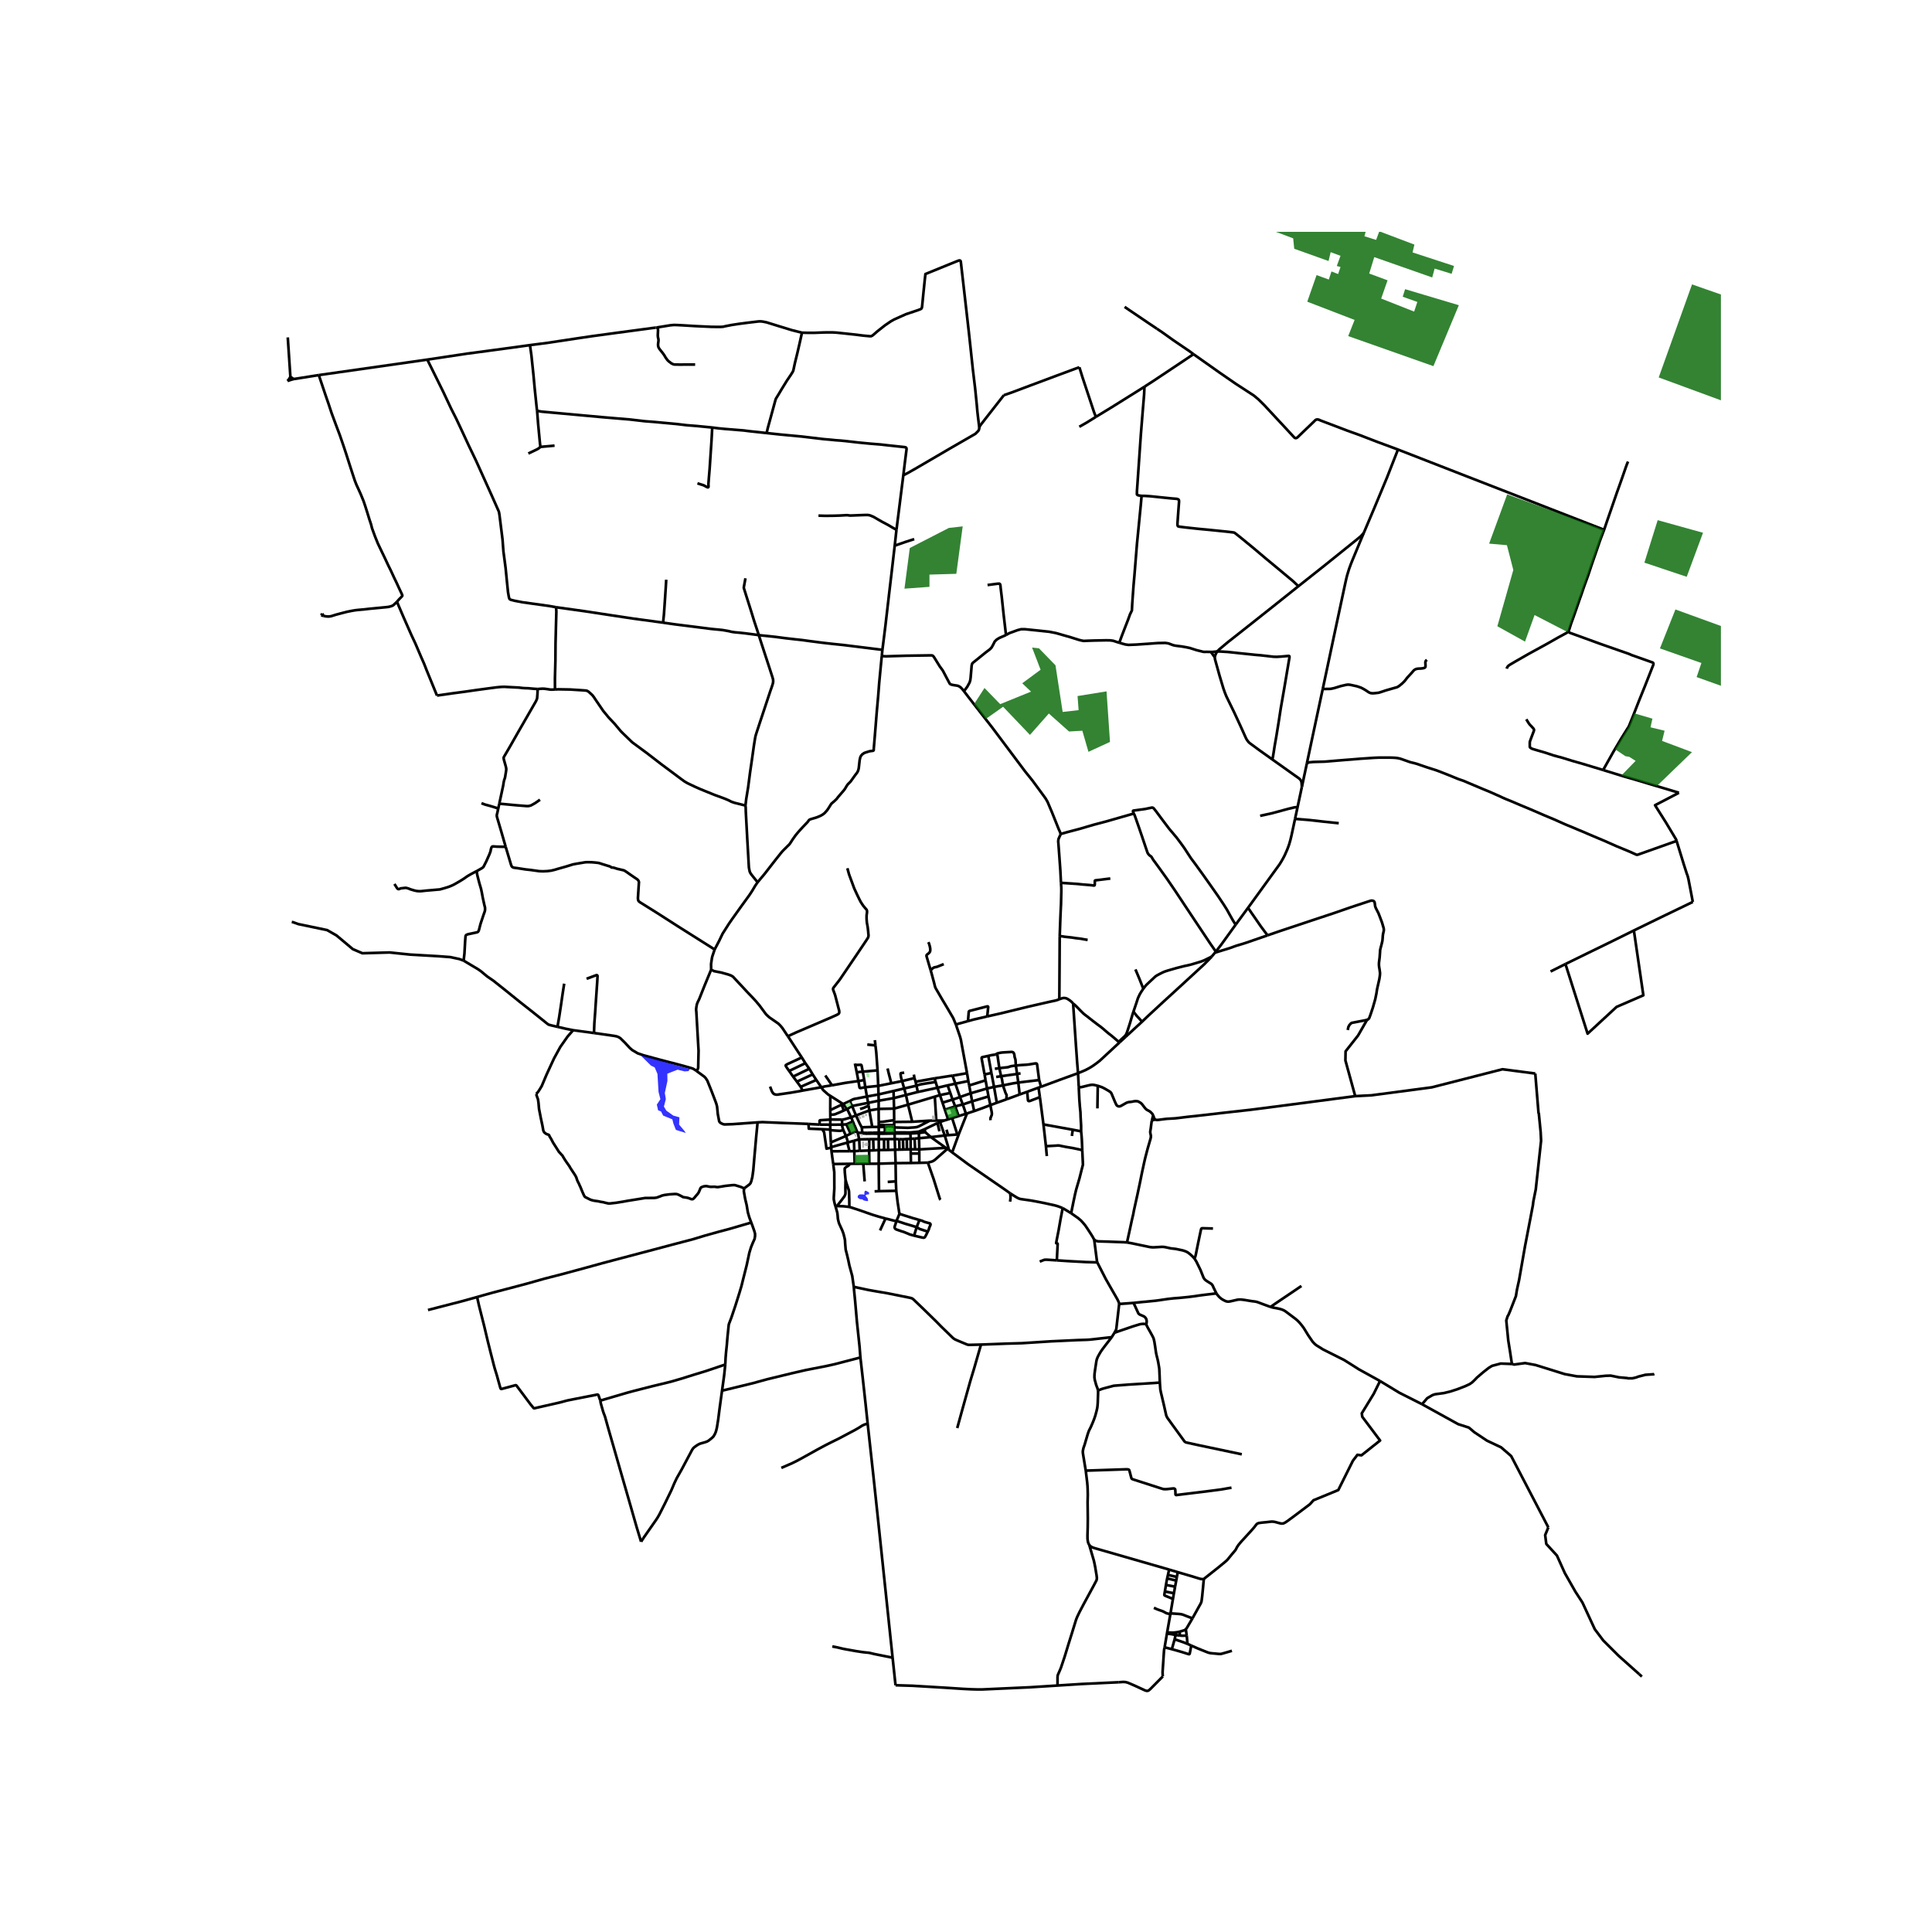 <svg xmlns="http://www.w3.org/2000/svg" width="960" height="960" viewBox="0 0 720 720"><defs><style>*{stroke-linejoin:round;stroke-linecap:butt}</style></defs><g id="figure_1"><path id="patch_1" d="M0 720h720V0H0z" style="fill:#fff"/><g id="axes_1"><path id="patch_2" d="M96.666 640.8h544.668V86.4H96.666z" style="fill:#fff"/><g id="LineCollection_1"><path d="m624.817 313.388-13.93 4.944-.383.14-.263.065-.259.011-.228-.061-.298-.14-2.044-.926-5.066-2.098-4.366-1.939-2.872-1.206-3.716-1.575-.847-.38-2.167-.895-2.88-1.221-1.35-.543-.969-.41-.7-.315-3.344-1.487-3.468-1.446-5.213-2.254-3.91-1.63-3.266-1.393-1.966-.797-1.228-.528-.854-.41-4.014-1.786-2.427-.998-5.93-2.497-1.304-.565-.87-.303-.72-.247-.67-.24-3.186-1.312-3.808-1.495-1.076-.395-3.294-1.047-2.767-.945-.879-.314-.603-.179-.728-.197-.65-.156-.484-.114-.453-.128-.596-.213-2.632-.93-.577-.166-.611-.126-.747-.102-.902-.064-1.451-.043-4.138.012-.998.038-.786.038-5.028.341-3.36.277-2.167.164-2.848.235-4.625.39-.728.031-3.646.091-1.339.117-.349.05-.286.091-.515.277M485.176 293.222l.461-2.163 1.401-6.575" clip-path="url(#p49ce71a31c)" style="fill:none;stroke:#000"/><path d="m492.948 256.763-1.827 8.53-2.217 10.384-1.866 8.807M630.86 336.119l-11.856 5.717-10.103 4.925M583.4 359.263l8.627-4.22 7.73-3.763 9.144-4.52" clip-path="url(#p49ce71a31c)" style="fill:none;stroke:#000"/><path d="m583.4 359.263 8.249 25.957 10.812-9.989 9.97-4.31-3.53-24.16M624.817 313.388l2.702 8.787 1.095 3.415.194.482.205.649.224.933.759 3.912.863 4.553M577.845 362.051l5.555-2.788M165.977 133.007l8.195-1.233 7.684-1.024 9.475-1.275 6.177-.857M244.36 122.095l-1.553.194-7.43 1.001-5.799.774-9.407 1.283-5.463.812-10.744 1.624-6.456.835M200.163 153.12l-.132-.96-.774-7.469-.449-4.902-.758-7.27-.542-3.901M159.248 134.02l6.729-1.013M159.248 134.02l-40.441 5.769M207.246 226.303l-2.585-.471-10.033-1.397-2.895-.561-1.246-.311-.372-.16-.232-.181-.108-.267-.132-.44-.325-1.874-.372-3.642-.53-5.39-.816-6.183-.318-4.341-1.141-9.156-.14-.83-.108-.471-.229-.524-2.678-6.033-5.562-12.336-.971-2.023-1.726-3.59-2.563-5.524-2.117-4.512-1.939-3.836-2.91-6.192-5.95-12.038M108.218 140.404l-.976-14.663M108.218 140.404l1.192.865M107.14 141.982l.657-.82.42-.758M109.41 141.269l-1.053.303-1.216.41" clip-path="url(#p49ce71a31c)" style="fill:none;stroke:#000"/><path d="m206.828 256.945-.02-4.053.175-6.632.046-6.526.194-7.596.116-4.136-.093-1.7" clip-path="url(#p49ce71a31c)" style="fill:none;stroke:#000"/><path d="m247.111 232.04-1.424-.198-9.552-1.29-8.36-1.26-10.079-1.533-10.45-1.456M277.804 300.207l-4.188-1.055-1.069-.38-1.052-.546-1.642-.683-3.606-1.32-5.187-2.11-2.09-.925-2.802-1.336-1.13-.668-1.332-.971-4.675-3.49-2.756-2.05-5.232-4.036-5.44-4.008-1.682-1.623-1.878-1.818-.708-.716-2.213-2.642-2.354-2.519-1.966-2.383-2.818-4.128-.657-.994-.558-.736-1.355-1.237-.526-.341-.45-.137-1.13-.09-4.864-.306-4.331-.075-1.285.061" clip-path="url(#p49ce71a31c)" style="fill:none;stroke:#000"/><path d="m200.372 256.778 1.083-.091.713-.038.642.015 1.169.152.975.16.681.03 1.193-.061M282.332 328.8l-2.26-2.823-.364-.516-.302-.615-.163-.75-.154-.851-.116-2.01-.542-9.592-.496-9.167-.035-1.503-.096-.766M282.776 236.681l.686 2.143 1.332 4.097 2.059 6.3 1.021 3.171.225.816.038.645-.023.395-.116.552-.371 1.174-.571 1.618-.776 2.343-1.425 4.31-1.594 4.796-1.347 4.098-.31 1.017-.108.44-.108.622-.403 2.459-.759 5.388-.727 5.023-.697 5.358-.696 4.25-.302 2.511M465.078 338.357l-4.53 6.164M482.626 305.17l-1.31 6.116-.42 1.745-.43 1.507-.286.845-.492 1.287-.464 1.044-.476 1.07-.573 1.1-.526.933-.763 1.248-11.808 16.292M472.385 348.572l-1.037-1.364-1.537-2.063-1.204-1.753-1.405-2.03-.952-1.362-.623-.937-.55-.706" clip-path="url(#p49ce71a31c)" style="fill:none;stroke:#000"/><path d="m266.324 353.849 1.656-3.157 1.312-2.733 2.373-3.732 1.196-1.734 3.077-4.307 3.371-4.651 1.003-1.525 1.118-1.898.902-1.312M328.622 244.5l-.081.72-.437 4.516-.45 4.72-.394 5.07-.51 5.713-.69 8.598-.441 5.252.007.39-.073.186-.108.095-.26.057-1.06.137-1.355.41-.689.25-.72.486-.441.5-.31.592-.232 1.002-.348 3.073-.163.698-.162.44-.318.577-.743.964-1.625 2.269-.472.493-.364.357-.271.28-.38.554-.61 1.032-.411.562-2.16 2.512-.558.74-.84.815-1.021.858-.136.17-.182.25-.522.844-.809 1.24-.972 1.093-.72.554-.765.44-1.1.47-.727.259-1.82.53-.394.152-.264.182-.208.266-.28.402-2.02 2.132-1.486 1.64-.998 1.198-1.13 1.586-.635.994-.426.646-.38.425-.417.394-1.618 1.616-.441.463-.612.744-1.927 2.428-4.01 5.16-2.601 3.104M265.019 361.375l-.027-2.139.31-2.095.15-.684.872-2.608M188.451 315.588l1.997 6.663.217.57.24.257.256.167.309.114 1.262.16 3.158.492 1.85.198 3.057.432.628.038.99.03 1.618-.077 1.332-.165 1.378-.326 1.062-.323 3.033-.854 2.721-.838 1.474-.27 2.763-.462.48-.061.775-.03 1.51.038 1.16.098 1.173.123.553.127.953.32 2.81.864.41.194.155.129.127.091.236.03.263.004.217.03.19.042 1.18.376 2.195.508.321.084.294.147.74.475 1.52 1.07 2.486 1.692.325.372.139.235.108.38-.123 1.858-.264 4.159.085.69.147.311.21.258.449.312 6.215 3.885 8.19 5.251 13.299 8.393M259.597 399.145l.273-.433.13-.231.116-.246.08-.357.005-.372.13-5.927-.82-14.375-.092-1.017.104-.894.19-1.048.31-.789.557-1.138 2.028-5.1 2.41-5.843M293.606 386.186l-2.063-3.109-.758-.895-.758-.743-3.283-2.277-.557-.486-.712-.683-2.446-3.308-1.24-1.472-1.361-1.487-1.997-2.08-1.673-1.805-1.397-1.489-2.194-2.366-.697-.425-.975-.364-2.71-.76-1.254-.242-1.397-.274-1.115-.546M387.022 405.332l.943-.328M387.022 405.332l.515 3.532M382.805 406.873l2.62-.957 1.597-.584M309.43 408.392l-.026 5.318M309.43 408.392l4.785 3.055M306.089 405.183l.394.65.318.433.565.509 1.285 1.13.779.487M314.215 411.447l-.565.235M314.215 411.447l2.441-1.11M314.215 411.447l1.495 1.834M315.71 413.28l1.463 3.109M315.71 413.28l1.86-1.108M315.71 413.28l-1.251.57M317.173 416.389l.662 1.545M317.173 416.389l1.843-.684M313.826 417.26l.951-.162 1.642-.47.754-.24M323.546 411.004l.161 1.053M323.546 411.004l-.471-2.364M323.546 411.004l-5.976 1.168M323.546 411.004l3.917-.798M355.97 412.335l-3.85 1.232M355.97 412.335l1.303 3.587M355.97 412.335l-.998-2.553M358.81 411.605l-1.116.264-1.723.466M325.059 419.982l-3.938.132M325.059 419.982l2.42.007M325.059 419.982l-1.08-6.156M320.15 424.61l-1.904.515M320.15 424.61l3.814-.07M319.589 422.14l.29.922.272 1.549M320.386 428.885l-.155-3.702-.08-.572M333.078 409.237l.113 3.915M333.078 409.237l-.085-2.654M333.078 409.237l-5.615.969M333.078 409.237l4.543-1.165M309.428 415.349l-.024-1.639M309.428 415.349l.013 1.874M314.459 413.85l-1.624.74-.91.357-.658.284-.507.118-.503.045-.829-.045M333.44 424.5l-2.513.025M333.44 424.5l1.67.04M333.44 424.5l.142 3.973M333.44 424.5l-.073-2.079M338.41 411.677l-5.22 1.475M338.41 411.677l9.964-2.982M338.41 411.677l-.79-3.605M338.41 411.677l1.55 6.372M353.136 404.486l1.022 2.83M353.136 404.486l2.902-.629M349.35 405.373l1.25-.29 2.536-.597M352.12 413.567l-.873-2.634M352.12 413.567l1.21 3.589M342.598 433.364l-.01-3.468M342.598 433.364l-3.119.053M342.598 433.364l3.19-.088M327.397 407.862l-.109-3.178M327.397 407.862l.066 2.344M327.397 407.862l5.596-1.28M327.397 407.862l-4.322.778M351.247 410.933l3.725-1.151M351.247 410.933l-.963-2.82M327.577 443.909l-.108-10.233M327.577 443.909l6.43-.131M327.577 443.909l-1.641.076M323.973 433.69l-.073-4.926M323.973 433.69l3.496-.014M321.715 433.673l1.97.014.288.003M323.075 408.64l-.609-3.467M316.656 410.336l.885-.466.395-.19.352-.124 1.61-.293 3.177-.623M357.3 422.709l-.523.08M357.3 422.709l-2.458 6.753M360.331 414.957l-.256.757-2.775 6.995M330.927 424.525l.057 4.019M330.927 424.525l-1.48.008M332.993 406.583l3.98-.941M327.492 428.579l-.006-4.042M327.492 428.579l-.023 5.097M327.492 428.579l-1.946.139M327.492 428.579l1.989-.009M323.9 428.764l.064-4.224M323.9 428.764l-3.514.12M323.9 428.764l1.646-.046M309.404 413.71l4.246-2.028M334.007 443.778l-.151-3.52M335.19 452.375l-.661-4.285-.522-4.312M313.791 419.12l-4.386.015M313.791 419.12l1.634-.11M313.791 419.12l.035-1.86M314.286 421.146l-.213-.607-.19-.766-.092-.653M333.582 428.473l-2.598.07M333.582 428.473l1.622-.044M333.582 428.473l.18 5M352.074 423.166l-1.765-5.042M352.074 423.166l-5.152.607M352.074 423.166l1.238-.116M353.62 428.517l-.388-1.573-1.158-3.778M342.583 428.353l-.086-4.17M342.583 428.353l.005 1.543M342.583 428.353l-1.564-.034M342.583 428.353l9.887-.584M317.57 412.172l-.914-1.836M319.016 415.705l-.898-2.116-.548-1.417M360.87 402.874l.31 1.647M360.87 402.874l-.481-2.933M360.87 402.874l-4.832.983M309.873 429.045l-.1-1.353M316.6 429.022l-3.212.008-3.515.015M310.526 433.803l-.39-2.785-.263-1.973M348.677 403.22l-.392-1.353M348.677 403.22l.673 2.153M341.535 404.604l.688-.25.46-.133.751-.17 1.556-.259 3.687-.572M330.984 428.544l-1.503.026M333.19 413.152l.038 4.31M333.19 413.152l-5.753.113M350.284 408.112l-1.91.583M350.284 408.112l3.874-.796M350.284 408.112l-.934-2.739M333.24 419.276l-.003-1.157M333.24 419.276l.03.704M333.24 419.276l-3.447.007M333.761 433.474l-6.292.202M333.761 433.474l5.718-.057M333.761 433.474l.095 6.783M314.286 421.146l.995 2.2M309.418 421.177l1.841.151 1.664.102.465-.06.442-.106.456-.118M354.956 400.84l.881-.11 4.552-.79" clip-path="url(#p49ce71a31c)" style="fill:none;stroke:#000"/><path d="m356.25 381.856 1.547 4.545.302 1.123.4 2.226 1.89 10.19M327.463 410.206l-.026 3.059M368.392 408.615l-6.11 1.825M368.392 408.615l-.55-2.962M368.392 408.615l.697 3.23M309.418 421.177l-.006-.226M309.418 421.177l.211 4.567M327.486 424.537l.022-2.026M327.486 424.537l-2.069-.016M327.486 424.537l1.96-.004M368.31 393.496l1.158 6.36M371.07 393.006l-.357.03-1.15.171-1.253.289M366.918 400.42l-1.086-5.923-.015-.186.03-.186.094-.098.166-.065 2.203-.466M339.96 418.05l-6.723.069M339.96 418.05l6.574-.419M323.964 424.54l1.453-.019M362.282 410.44l-3.472 1.165M362.282 410.44l.762 3.635M362.282 410.44l-.54-3.004M333.237 418.119l-.009-.657M367.843 405.653l2.608-.599M367.843 405.653l-6.101 1.783M367.843 405.653l-.54-3.042M353.085 428.124l.534.393M353.085 428.124l-.615-.355M345.789 433.276l1.373-.358.46-.175.407-.234.36-.25 4.696-4.135M337.62 408.072l4.44-1.129M337.62 408.072l-.646-2.43M329.793 419.283l-.003.713M329.793 419.283l-2.315.003M361.742 407.436l-3.994 1.407M361.742 407.436l-.562-2.915M354.158 407.316l.814 2.466M310.526 433.803l6.013-.086M311.337 449.509l-.194-.637-.201-.813-.217-1.122v-.699l.207-3.297-.02-6.066-.386-3.072M329.742 422.485l3.625-.064M329.742 422.485l-.009-.372M329.742 422.485l-2.234.026M357.748 408.843l-1.253.461-1.523.478M371.481 410.963l-1.03-5.909M371.481 410.963l-2.392.882M375.247 409.628l-1.883.668-1.883.667M350.498 447.13l-.116-.121-.101-.194-.147-.394-.852-2.717-1.347-4.287-2.146-6.141M298.804 394.083l1.334 2.142M294.098 399.118l-.53-.732-.647-.968-.123-.25.001-.127.053-.1.1-.073.202-.125.286-.174 5.364-2.486M293.606 386.186l.519.745 3.137 4.818 1.542 2.334M302.859 400.39l-5.874 2.712M302.859 400.39l-1.252-2.09M302.859 400.39l1.356 2.08M304.215 402.47l-5.813 2.552M304.215 402.47l1.874 2.713M295.569 401.22l6.038-2.92M295.569 401.22l1.416 1.882M295.569 401.22l-1.47-2.102M298.402 405.022l.689 1.402M298.402 405.022l-1.417-1.92M327.478 419.286l-.01-1.16M327.478 419.286v.703M294.098 399.118l6.04-2.893M346.922 423.773l5.548 3.996M346.922 423.773l-2.14-1.862M342.497 424.184l2.138-.202 2.287-.21M348.928 417.606l-2.394.025M348.928 417.606l2.953-.002M348.928 417.606l-.554-8.91M309.405 419.135l-3.92-.03M309.405 419.135l.036-1.912M309.412 420.951l-.001-.09-.006-1.726M300.138 396.225l1.47 2.075M305.484 419.105l-.061-1.32.011-.105.033-.064.026-.037.071-.058.068-.032.071-.014 3.738-.252M313.826 417.26l-1.351-.033-3.034-.004M299.09 406.424l6.999-1.241M286.977 404.938l.658 1.715.263.47.332.418.28.19.355.128.395.076h.495l1.146-.174 3.724-.539 3.173-.546 1.293-.252M310.044 404.46l-2.577.402-1.378.32M315.425 419.01l1.565 3.477M315.425 419.01l2.41-1.076M321.346 422.106l-.093-1.013-.017-.379-.115-.6M319.016 415.705l.51 1.138.86 1.882.735 1.389M327.478 419.99l.025 2.09M327.478 419.99l2.312.006M329.79 419.996l3.48-.016M329.79 419.996l-.057 2.117M339.357 424.408l-1.44.052M339.357 424.408l1.489-.087M339.357 424.408l.03 3.908M339.357 424.408l-.076-1.987M339.387 428.316l-1.403.038M339.387 428.316l1.632.003M339.387 428.316l.027 1.567M339.48 433.417l-.066-3.534M336.63 428.394l-1.426.035M336.63 428.394l1.354-.04M336.63 428.394l-.136-3.823M336.494 424.57l-1.385-.03M336.494 424.57l1.424-.11M318.52 433.688l-1.981.029M318.52 433.688l3.195-.015M318.52 433.688l-.155-4.685M318.365 429.003l-1.764.019M318.365 429.003l2.021-.118M318.365 429.003l-.119-3.878M318.246 425.125l-2.201.615M333.277 420.157l5.052.147 2.284-.145.975-.12.534-.16.604-.274 3.808-1.974M514.296 514.666l-7.795-4.304-5.538-3.496-7.884-3.956-2.604-1.631-.58-.509-.728-.774-1.641-2.397-1.65-2.686-.682-.928-.997-1.182-.673-.683-.774-.652-3.63-2.724-.59-.37-.657-.297-.689-.228-1.021-.235-1.696-.311-.975-.25M453.311 482.006l.372.547.72.82.735.63.736.454.905.44.527.145.519.037.704-.106 2.609-.6.712-.075.673.007 1.247.145 1.826.303 1.068.167.844.099.604.098.58.16 1.912.72 2.888 1.055M485.002 479.237l-3.436 2.337-6.193 4.173-1.881 1.305M610.866 623.893l-7.71-6.877-5.631-5.612-3.191-4.232-4.6-9.945-2.627-4.048-3.95-6.946-2.932-6.519-3.964-4.325-.428-3.306 1.184-2.874" clip-path="url(#p49ce71a31c)" style="fill:none;stroke:#000"/><path d="m529.945 523.306 13.45 7.426 4.007 1.288 2.064 1.748 4.694 3.128 5.256 2.484 3.755 3.253 13.846 26.576M434.021 613.91l-.154.694-.063.475-.05.648-.39 5.853-.101 1.601.042 1.23.058.33" clip-path="url(#p49ce71a31c)" style="fill:none;stroke:#000"/><path d="m416.96 626.922 1.626-.114.86.053.874.228 2.439 1.047 3.916 1.805.53.174.31.023.372-.053.317-.2.643-.574 4.516-4.57M434.021 613.91l2.694.69M434.021 613.91l.867-5.131M436.715 614.6l1.03-3.664M443.953 613.258l-.403 2.082-.15.79-.086.237-.068.085-.092.032-.146-.032-.39-.105-2.075-.658-2.024-.588-1.804-.5M438.353 608.315l-.226 1.002M439.575 608.095l-.824.166-.398.054M434.958 608.364l1.281.053.914.027.917-.091.283-.038M438.91 585.9l-.327 1.794M438.91 585.9l-3.208-.962M448.675 588.46l-.434.019-.48-.012-.414-.068-.654-.186-2.717-.835-3.998-1.168-1.068-.31M434.958 608.364l1.208-6.844M434.958 608.364l-.07.415M514.296 514.666l-2.323 4.722-4.476 7.323.185 1.288 6.637 8.837-6.946 5.52-1.502-.184-1.69 2.208-5.444 10.924-9.249 3.802-1.314 1.471-6.299 4.738-2.19 1.605-.697.46-.526.276-.395.11-.472.015-.542-.087-1.974-.527-.604-.087-.5-.027-.533.045-1.7.194-1.424.133-1.11.151-.465.14-.337.21-.26.284-.375.493-.503.648-1.687 1.89-2.992 3.258-1.057 1.271-.333.49-.282.462-.306.634-.251.38-.492.583-1.417 1.7-.894 1.112-.418.432-.56.493-2.764 2.273-4.741 3.751-.179.156-.22.224M444.394 603.122l.194-.365 2.875-5.178.206-.463.1-.364.077-.512.167-1.305.329-3.346.147-1.661.093-.94.093-.528M529.945 523.306l-8.452-4.273-7.197-4.367M399.18 452.126l2.523 1.768 1.076.896.736.79.913 1.091.875 1.29 1.153 1.768.681 1.093.635 1.16M408.918 470.45l-.097-.371-.058-.417-.99-7.68" clip-path="url(#p49ce71a31c)" style="fill:none;stroke:#000"/><path d="m420.002 463.022-1.191-.083-6.302-.227-3.111-.088-.372-.05-.406-.098-.441-.193-.407-.3M417.07 485.952l-.055-.387-.155-.433-.496-1.016-2.128-3.703-2.113-3.703-3.205-6.26M393.846 469.696l4.56.3 6.216.333 4.296.122M435.702 584.938l-.415-.124-27.256-7.841-.708-.232-.51-.246-.442-.262-.433-.486M404.63 548.066l.541 4.48.116 1.373.055 1.176.046 1.988-.07 2.77.078 5.963-.031 3.149-.093 3.293.015 1.206.082.69.131.683.217.524.22.386M394.106 628.147l.007-2.986.03-.556.06-.3.1-.278.542-1.233.53-1.255 1.397-4.162 1.487-4.87 1.153-3.672 1.246-4.052.349-1.13.395-1.01.928-1.934 1.518-2.89 3.73-6.882 1.042-1.976.124-.47.03-.456-.12-.998-.518-3.11-.244-1.218-.251-1.127-1.703-5.835M332.647 617.772l-5.48-52.002-1.657-15.538-2.16-19.712M320.647 505.9l.846 7.45 1.052 9.568.806 7.602M291.18 547.046l4.094-1.783 1.72-.85 1.47-.79 6.1-3.39 3.127-1.677 1.873-.95 3.05-1.501 6.014-3.187 1.417-.82.775-.493.557-.349.472-.227.511-.198.99-.31M318.187 479.564l.088 1.19.408 4.12.68 7.83.96 9.03.324 4.167M269.083 518.27l11.406-2.772 5.435-1.488 8.98-2.185 5.387-1.244 7.477-1.457 3.282-.728 9.597-2.495M238.913 574.549l1.185-1.814 4.412-6.327.589-.91.619-1.078 2.028-4.006 2.454-5.045.488-1.154.634-1.494.867-1.829 1.812-3.194 3.932-7.383.356-.538.51-.486.907-.645.572-.348.612-.29 1.811-.515.712-.25.596-.312.52-.409.82-.66.541-.546.48-.805.326-.736.224-.713.248-1.04.472-2.944.572-4.476.87-6.332M270.287 508.524l-.387 3.764-.178 1.365-.64 4.617M311.337 449.509l.302 1.001.383 1.362.097.687.139 1.616.186.85.232.865 1.188 2.586.5 1.36.402 1.623.14.729.061 1.244.202 2.291.403 1.539.51 2.119.465 2.23 1.068 3.93.2 1.442.372 2.58M365.585 501.089l-4.273.106-.465-.022-.48-.122-3.522-1.472-.867-.387-.48-.288-.51-.418-4.297-4.18-1.649-1.692-4.993-4.88-3.634-3.478-.247-.208-.202-.134-.309-.124-.63-.16-8.245-1.661-4.126-.699-3.073-.546-5.396-1.16M414.313 498.32l1.03-1.673M409.181 518.214l-.14-.691-.541-1.434-.51-1.85-.132-.995.03-1.116.194-1.517.526-3.46.174-.675.345-.827.507-.925.58-.99.674-.964 1.057-1.404 2.368-3.046M365.585 501.089l9.451-.357 5.868-.167 10.76-.69 9.76-.455 3.538-.114 1.022-.06 1.099-.107 7.23-.82M119.697 229.315l.849.197M119.697 229.315l.402-.653M444.765 131.987l3.917 2.763 5.884 4.158 5.914 4.084 6.812 4.431 1.718 1.443 2.074 2.049M520.982 167.535l-7.718-2.862-6.463-2.497-4.692-1.684-9.923-3.772-.627-.28-.464-.122h-.303l-.278.068-.372.236-.588.591-6.042 5.795-.313.205-.271.068-.225-.034-.181-.076-.206-.156-1.888-2.052-9.344-10.048M508.23 198.627l1.636-3.875 2.373-5.6 4.652-11.181 4.091-10.436M597.802 197.435l-52.91-20.587-23.91-9.313M426.507 144.114l-1.156.744-5.34 3.34-5.512 3.445-6.1 3.715" clip-path="url(#p49ce71a31c)" style="fill:none;stroke:#000"/><path d="m402.249 136.867 1.119 3.62 4.327 13.046.704 1.825M402.222 159.05l2.725-1.548 3.452-2.144M431.139 122.504l1.876 1.256 4.273 3.052 6.069 4.128 1.408 1.047M426.507 144.114l3.087-1.988 6.564-4.37 5.186-3.462 3.421-2.307M336.642 177.135l-2.555 20.3M364.98 159.453l-.13.56-.117.33-.232.327-.995.998-3.797 2.193-5.82 3.354-12.239 7.15-3.236 1.844-1.772.926M285.693 161.382l5.123.551 7.942.744 8.144.964 2.484.213 2.005.205 1.804.128 1.702.16 5.102.577 4.265.41 3.902.318 2.345.266 4.226.455 1.37.145 1.053.113.407.114.12.08.073.09.043.134.046.349-.62 4.887-.587 4.85M172.768 357.992l-1.564-.578-3.374-.728-4.428-.334-10.59-.607-7.617-.789-10.136.292-3.564-1.525-6.078-5.098-3.515-2.005-10.743-2.242-1.223-.44-.72-.258-.488-.083M333.739 628.044l-1.092-10.272M394.106 628.147l-10.385.656-17.71.804-2.029-.007-2.078-.057-3.093-.155-6.432-.418-12.347-.736-6.293-.19M394.106 628.147l8.952-.573 8.066-.38 5.837-.272M430.51 417.23l.361.122.371.019.419-.023 2.136-.277.99-.114 2.524-.148.678-.041.882-.099 4.06-.5 2.853-.293 1.366-.16 2.044-.223 5.782-.676 10.914-1.22 5.218-.661 26.76-3.498 7.183-.94M572.15 400.076l-12.232-1.595-26.35 6.738-22.51 2.974-6.007.304M509.464 380.057l-3.36 5.858-4.644 5.888-.062 3.4 3.653 13.294M430.51 417.23l-1.218.3" clip-path="url(#p49ce71a31c)" style="fill:none;stroke:#000"/><path d="m429.748 415.641.337.952.17.35.256.288M429.748 415.641l-.456 1.89M409.111 404.634l1.572.547.774.38 1.556.887.759.494.309.333.224.448 1.231 2.944.515 1.104.213.25.256.156.316.133.318.008.286-.054.276-.106 2.047-1.154.488-.189.44-.11.469-.03.538-.069.999-.2.5-.035.452.015.294.034.255.077.24.143.624.361.243.205.314.319.995 1.293.332.406.286.25.306.194.825.44.337.255.302.28.425.444.186.285.135.27M402.021 405.025l-.271-5.08M409.111 404.634l-1.378-.31-.596-.061-.642.053-.697.137-2.875.702-.325.003-.225-.034-.352-.099" clip-path="url(#p49ce71a31c)" style="fill:none;stroke:#000"/><path d="M402.903 421.609v-2.011l-.193-3.37-.055-1.669-.224-2.268-.186-2.436-.224-4.83M387.965 405.004l6.772-2.51 5.045-1.834 1.968-.715M417.278 388.427l-6.765 6.268-.814.735-.983.76-1.006.728-.658.447-.72.448-.859.486-1.014.516-1.158.5-1.551.63M399.938 374.003l.024.621.952 14.084.38 5.372.085 1.282.37 4.583M394.783 372.37l.998-.333.515-.11.48.007.507.084.356.148.4.224.746.5.542.46.278.277.333.376" clip-path="url(#p49ce71a31c)" style="fill:none;stroke:#000"/><path d="m416.988 388.158-.167-.038-.158-.072-.159-.122-1.332-1.161-1.091-.903-.937-.72-.983-.82-1.099-.971-.952-.752-1.223-.902-1.641-1.252-1.99-1.571-.89-.676-.557-.44-.557-.554-.612-.599-.681-.713-1.262-1.268-.759-.621M367.915 378.79l5.023-1.13 10.35-2.52 3.112-.713 4.915-1.123 2.051-.432.759-.228.658-.273M394.924 348.855l-.01.911-.03 6.313-.101 16.292M360.735 380.54l-3.603.997-.883.319M346.825 361.588l.352 1.199.983 3.688.22.914.094.357.116.292.22.433 2.33 4.014 1.455 2.424 1.03 1.745.99 1.704.233.383.217.368.232.447.952 2.3M369.468 399.856l-2.55.564M369.468 399.856l.983 5.198M366.918 400.42l.384 2.191M367.302 402.611l-6.122 1.91M327.469 418.126l1.146-.046.402-.03 3.131-.455 1.08-.133M327.469 418.126l-.032-4.861M341.215 403.123l7.07-1.256M341.215 403.123l-.413-1.347M341.215 403.123l.32 1.481M259.597 399.145l1.55 1.117 1.369 1.011.495.531.598.939 1.554 3.857 1.548 4.052.294.85.232.956.265 2.722.34 1.77.185.956.263.364.34.273.76.364.588.137 3.08-.106 9.274-.668M301.297 418.847l-9.908-.364-7.246-.304-1.811.091M277.43 442.925l.064-.131.286-.258 1.518-1.139.417-.485.295-.789.371-1.533.341-2.428.371-4.4.744-8.408.495-5.084M339.266 422.034l.015.387M339.266 422.034l-5.914-.03M339.266 422.034l3.127-.297M342.393 421.737l.026.524M342.393 421.737l2.17-.902M344.782 421.911l-.22-1.076M344.782 421.911l-2.363.35M350.31 418.124l-.934.404M350.31 418.124l1.571-.52M376.499 444.752l-1.78-1.283-13.961-9.616-5.916-4.391M353.62 428.517l.698.531.524.414M360.331 414.957l-.343.112M360.331 414.957l2.713-.882M357.273 415.922l-2.443.753M359.988 415.069l-1.137.357-1.578.496M349.35 405.373l-7.29 1.57M369.09 411.845l-1.26.48-1.773.675-3.013 1.075" clip-path="url(#p49ce71a31c)" style="fill:none;stroke:#000"/><path d="m369.153 417.466-.054-.478.038-.357.434-1.047.062-.38v-.38l-.108-.72-.163-.72-.273-1.54M348.285 401.867l6.671-1.027M342.06 406.943l-.525-2.339M351.881 417.604l1.449-.448M333.352 422.004l.015.417M333.352 422.004l-.075-1.847M333.352 422.004l-3.619.11M317.835 417.934l1.503 3.579M309.63 425.744l.129 1.754M309.63 425.744l5.651-2.398M319.338 421.513l-2.348.974M319.338 421.513l.25.626M316.99 422.487l-1.709.859M321.346 422.106l-.012.284M321.346 422.106l-.453.06M327.503 422.08l-3.552.075-1.603.026-1.002-.075M315.281 423.346l.764 2.394M309.759 427.498l.014.194M309.759 427.498l6.008-1.68M335.11 424.54l.094 3.89M337.918 424.46l.066 3.894M329.446 424.533l.035 4.037M325.417 424.521l.13 4.197M316.6 429.022l-.833-3.204M315.767 425.818l.278-.078M301.297 418.847l.867.075 3.32.183M309.412 420.951l-3.017-.125M306.395 420.826l-4.973-.206-.125-1.773M323.707 412.057l-1.672.742-.331.135-1.183.372M323.707 412.057l.272 1.77M340.846 424.321l1.651-.137M340.846 424.321l.173 3.998M339.414 429.883l3.174.013M356.777 422.79l-3.465.26M356.777 422.79l-1.947-6.115M321.715 433.673l.515 6.601M213.594 383.926l7.76 1.054M199.83 407.708l.712-.82.403-.607.929-1.517 1.796-4.25 1.634-3.55 1.168-2.52 2.338-4.28 2.724-3.884 2.06-2.354M207.752 382.665l3.023.7 2.819.561M370.451 405.054l3.324-.563M344.563 420.835l4.813-2.307M327.503 422.08l.005.431M327.503 422.08l2.23.033M321.334 422.39l.422.014 1.142.085 2.477-.034 2.133.056M321.334 422.39l-.441-.224M333.367 422.421h5.914M339.281 422.42l3.138-.159M342.419 422.261l.078 1.923M309.773 427.692l-1.759.38-.893-6.139-.726-1.107M319.589 422.14l1.304.026M336.174 402.89l.8 2.752M336.174 402.89l-4.016.81M336.174 402.89l4.628-1.114M336.976 399.756l-1.07.133-.158.045-.097.068-.043.133.004.247.209 1.278.353 1.23M327.437 413.265l-3.458.561M323.98 413.826l-4.964 1.88M322.088 402.506l.378 2.667M322.088 402.506l-.561-3.133M322.088 402.506l-2.185.363M327.035 398.893l.253 5.79M327.035 398.893l-5.508.48M326.259 389.593l.315 2.804.46 6.496M321.527 399.373l-2.249.222M318.714 396.888l2.136-.069.08.034.064.055.083.154.45 2.31M340.802 401.776l-.243-1.307M353.312 423.05l-.571-2.044M353.33 417.156l1.5-.48M333.856 440.257l-3.034.208M341.535 404.604l-4.478 1.02-.083.018M327.288 404.684l-4.822.489M327.288 404.684l4.87-.983M319.903 402.869l.375 2.251.054.198.089.098.236.091 1.81-.334M396.03 450.258l.24.108 2.91 1.76" clip-path="url(#p49ce71a31c)" style="fill:none;stroke:#000"/><path d="m403.329 428.62.248 5.403-1.285 5.083-1.223 4.173-.395 1.64-.588 2.754-.906 4.453M311.337 449.509l.565-.052M341.584 457.4l.333.114.314.17.282.205.244.122.518.167 1.754.572.34.103.19.046.217.041M340.659 460.488l2.903.683.472.08.252.019.228-.095.186-.175.306-.497.77-1.563M342.656 454.66l.93.274.286.106.236.133.344.156.503.147 1.564.44.128.08.093.133.038.133.004.152-.058.16-.441 1.035-.043.166-.023.167-.058.164-.383.834M335.19 452.375l-1.087 2.643M342.656 454.66l-2.515-.72-4.95-1.565M342.656 454.66l-1.072 2.74M340.659 460.488l.925-3.088M334.103 455.018l-.658 2.022-.062.253.007.187.063.17.104.186.147.163.236.148.523.19 1.582.546.736.22.635.255.987.398.592.27 1.664.462M333.277 420.157l-.008-.177M359.988 415.069l-1.178-3.464M358.81 411.605l-1.062-2.762M357.748 408.843l-1.71-4.986M356.038 403.857l-1.082-3.017M221.355 384.98l2.693.366 4.789.691.996.197.681.258.667.41 1.702 1.67 1.781 1.926.929.82 2.074 1.23 2.153.728 6.099 1.654 7.756 2.018 3.716 1.032.822.264.896.525.488.376M349.376 418.528l.727 3.068" clip-path="url(#p49ce71a31c)" style="fill:none;stroke:#000"/><path d="m341.584 457.4-.22-.098-.333-.16-1.258-.387-2.376-.687-1.576-.53-1.718-.52M330.017 454.098l3.157.806.375.083.252.019.302.012M452.785 355.032l-1.246 1.487M452.785 355.032l.317-.402M472.385 348.572l-8.19 2.833-1.981.607-1.316.38-2.617.94-5.496 1.7M387.259 402.504l-7.775.93M387.259 402.504l.706 2.5M378.576 397.118l1.195-.144.87-.071 2.043-.122.913-.114 2.036-.333.419-.03.232.04.124.111.066.152.042.239.743 5.658M379.484 403.434l-2.02.313-3.69.744M375.247 409.628l-.149-.422-.031-.212.039-.246.02-.289.01-.205-.034-.208-.077-.19-.202-.364-.147-.361-.901-2.64M373.078 401.076l.248.804.108.479.34 2.132M375.247 409.628l4.756-1.751M372.427 398.102l-1.673.2M373.078 401.076l-.314-1.441-.337-1.533M371.07 393.006l.223.02.167.048.132.096.093.09.069.183.673 4.659M378.576 397.118l-.854.08-.851.13-.612.174-.62.214-2.592.28-.62.106M378.576 397.118l.466 3.106" clip-path="url(#p49ce71a31c)" style="fill:none;stroke:#000"/><path d="m371.07 393.006.313-.243.158-.094.186-.088.232-.06.767-.179.503-.08.507-.049.545-.03 2.532-.148h.275l.247.045.205.092.163.144.147.22.07.22.089.284.05.292.054.532.078.254.143.436.116.474.126 2.09M380.003 407.877l2.802-1.004M380.003 407.877l-.519-4.443M379.484 403.434l-.442-3.21M371.245 401.348l1.833-.272M380.336 400.001l-1.294.223M373.078 401.076l5.964-.852M390.121 430.84l-.333-3.683M388.866 419.036l.922 8.121M388.866 419.036l-1.329-10.172M388.866 419.036l10.929 1.984M402.903 421.609l-3.108-.589M403.329 428.62l-.1-2.573-.07-1.471-.07-1.01-.186-1.957M326.038 387.632l.221 1.96M326.259 389.593l-3.046-.321M330.017 454.098l-2.049 4.453M316.515 449.797l.573.16 3.12 1.016 4.8 1.684 2.468.752 2.54.69M318.617 396.343l.097.545M319.903 402.869l-.625-3.274M310.044 404.46l4.939-.895 4.92-.696M318.714 396.888l.564 2.707M200.372 256.778l-.07 1.746-.1 1.237-.023.371-.086.334-.116.32-.302.636-6.58 11.444-3.134 5.51-2.005 3.429-.217.387-.031.167-.015.243.053.258.04.258.65 2.299.185.797.047.364-.008.311-.108.782-.348 2.117-.418 1.26M186.074 299.503l1.433-6.68.279-1.775M162.852 259.215l5.574-.805 4.768-.63 4.21-.607 4.591-.622 3.282-.425 1.479-.13 1.207-.037 1.494.083 3.832.19.751.083.79.099 1.091.06.852.016 1.997.182 1.602.106M483.557 300.82l-.931 4.35M483.557 300.82l1.62-7.598M469.621 304.04l4.513-.995 6.146-1.662 2.122-.5.34-.046.815-.017M508.23 198.627l-.845 2.002-2.028 4.892-1.285 3.096-.654 1.627-.666 1.826-.7 2.288-.318 1.263-.545 2.455-1.522 7.126-2.508 11.725-2.554 12.035-1.657 7.801M531.757 245.881l-.387.364-.186.501.07 1.442-.039.288-.1.228-.294.213-.659.152-.742.075-.891.03-.689.114-.557.243-.457.365-.79.918-1.153 1.244-.495.531-.441.615-.597.721-.797.782-.967.804-.527.364-.48.25-.975.266-3.127.896-1.943.652-.797.228-1.564.175-.635.03-.65-.06-.403-.13-.472-.235-1.022-.69-.882-.524-.867-.448-.72-.258-.851-.28-2.222-.486-.565-.092-.48-.038-.635.07-1.083.242-1.038.243-2.369.735-.82.183-.565.106-.511.03-2.435.023M625.692 295.434l-8.91 4.651.744 1.177 3.328 5.274 3.623 6.04.201.364.14.448M584.503 235.257l-.263.326-.457.312-3.259 1.767-4.219 2.399-6.726 3.687-4.823 2.763-2.206 1.297-.441.335-.255.295-.225.364-.093.403M597.802 197.435l-.217.546-.248.66-1.052 2.77-1.649 4.796-1.54 4.44-1.232 3.741-1.548 4.234-1.099 3.248-.263.699-1.602 4.629-1.053 2.982-.813 2.247-.774 2.443-.209.387M597.446 286.965l3.847-6.852.554-.936 2.411-4.072 2.36-3.757.318-.47.24-.54 1.533-3.8.277-.712 1.82-4.654 2.222-5.501 3.042-7.74.1-.285.02-.274-.035-.193-.08-.148-.156-.118-.236-.09-7.625-2.695-.735-.334-.929-.35-2.686-.924-7.594-2.664-7.415-2.702-3.67-1.328-.224-.144-.17-.175-.132-.25M606.72 172.02l-.333.789-.465 1.26-1.479 4.257-.657 1.86-1.161 3.24-1.797 5.206-1.818 5.251-1.208 3.552M597.446 286.965l6.749 2.085.52.162 4.605 1.328 8.11 2.424 8.262 2.47" clip-path="url(#p49ce71a31c)" style="fill:none;stroke:#000"/><path d="m568.797 268.055.875 1.404.472.645.48.463.89.994.132.25.038.205-.008.167-.061.236-1.038 2.746-.367 1.013-.066.19-.035.243-.008.239.004 1.411.039.167.07.137.154.117.395.274.573.212 1.839.543 2.527.732 3.414 1.127 3.259.873 3.468 1.08 4.114 1.177 7.489 2.265M482.626 305.17l5.434.44 5.194.592 3.127.326 2.532.258M483.876 218.467l9.518-7.54 11.115-8.939.852-.683 1.703-1.411.542-.577.624-.69M483.876 218.467l-.081.064-9.46 7.544-9.056 7.179-7.85 6.192-3.034 2.55-.759.774M452.708 244.97l.124-.637.386-.896.418-.667" clip-path="url(#p49ce71a31c)" style="fill:none;stroke:#000"/><path d="m451.283 242.956.512.01 1.841-.196M474.14 283.01l.238-.912.271-1.674.368-2.382.689-3.947.843-5.205.744-4.857 1.346-7.725 1.909-11.311-.006-.355-.043-.098-.052-.061-.104-.032-.18-.004-2.808.243-1.48.09-1.199-.022-2.825-.319-2.083-.235-1.765-.144-6.223-.645-4.211-.448-2.959-.178-.974-.02M452.708 244.97l-1.425-2.014M474.14 283.01l-4.875-3.473-3.552-2.611-.419-.395-.457-.592-.394-.614-.364-.797-1.773-3.946-2.36-5.092-2.934-6.026-.527-1.305-.573-1.623-1.393-4.63-1.734-6.237-.077-.699M474.14 283.01l1.581 1.125 6.03 4.287 2.346 1.655.472.455.31.478.17.562.127 1.65M509.464 380.057l-.728.183-5.063.97-.448.41-.403.47-.34.684-.217 1.092M472.385 348.572l4.273-1.477 12.478-4.158 7.973-2.641 6.518-2.262 7.09-2.337.419-.075.48.06.324.122.264.288.108.364.093.668.077.622.248.668.96 1.867.496 1.26.851 2.26.592 2.027.082.463.007.394-.077.448-.217.918-.093.729-.062.925-.093.941-.263 1.123-.495 1.912-.093.486-.031.729-.14 1.927-.247 1.958-.016.743.062.76.17.97.163 1.252v.425l-.039.584-.185 1.275-.883 3.93-.216 1.473-.465 2.26-.883 3.082-.851 2.55-.495 1.335-.155.213-.279.273-.371.151M374.098 147.29l2.92-1.02 6.703-2.52 10.156-3.794 6.704-2.49 1.668-.6M364.98 159.453l.117-.502.255-.447 1.82-2.36 6.926-8.854M334.087 197.435l-.65 5.926M305.02 192.16l2.686.076 3.043-.038 2.252-.068 2.291-.13.658.008.48.077.45.045 1.23-.045 1.641-.069 2.338-.083 1.091-.023.674.068.542.152 1.099.463 3.073 1.776 2.369 1.252 1.64.979 1.51.835M328.84 242.178l.401-3.127.728-5.858 1.34-11.58 1.015-8.618 1.113-9.634M340.698 200.91l-3.282 1.063-3.979 1.388M328.84 242.178l-.218 2.322M282.776 236.681l.655.086 5.403.562 4.11.538 3.437.388 2.663.288 2.5.349 4.87.63 4.11.463 3.762.387 7.354.91 7.2.896M359.245 257.583l-.57-.702-.556-.607-.418-.338-.4-.216-.266-.126-.426-.09-1.502-.232-.685-.175-.329-.178-.205-.224-.952-1.794-1.571-2.983-1.193-1.64-1.888-3.065-.321-.478-.21-.258-.255-.178-.356-.065-.573.004-4.873.072-3.951.057-7.59.224-1.533-.091M395.21 310.826l.006-.155-.147-.538-.526-1.162-2.477-6.191-1.688-3.977-.711-1.229-.976-1.35-3.963-5.389-2.725-3.384-12.215-16.3-2.471-3.168-4.323-5.541-1.984-2.545-1.765-2.314M374.905 236.634l-.318.171-2.167.941-.96.592-.743.728-.712 1.412-.511.88-.527.562-1.718 1.305-3.545 2.869-1.115.887-.224.236-.14.333-.124.516-.131 1.602-.263 2.99-.116.82-.194.698-.232.485-.72 1.306-1.2 1.616M394.924 348.855l.134-3.668.104-2.873.093-2.23.155-3.172.108-4.72-.007-1.366-.116-1.821" clip-path="url(#p49ce71a31c)" style="fill:none;stroke:#000"/><path d="m395.21 310.826-.01.247-.355.76-.348.789-.085.424-.047.509.1 1.214.249 3.339.448 6.268.233 4.629M413.787 327.396l-5.584.686-.096.044-.045.035-.04.073-.033 1.381-.02.156-.046.136-.1.088-.167.015-1.56-.182-2.655-.213-1.92-.197-2.024-.14-4.102-.273M417.13 239.526l-.827-.247-1.471-.486-1.092-.144-1.47-.03-4.676.091-2.446.083-1.238.06-.806-.135-1.052-.258-3.02-.957-5.449-1.563-2.539-.5-4.102-.441-5.047-.516h-1.3l-1.364.349-3.034 1.108-1.292.694M368.038 218.023l3.631-.478.695-.042.127.046.126.091.107.129.13.588.054.706.418 3.445.688 6.492.89 7.634M460.547 344.521l-5.532 7.666-1.913 2.443" clip-path="url(#p49ce71a31c)" style="fill:none;stroke:#000"/><path d="m422.5 303.194.29.481.588 1.624.425 1.237.697 1.98 1.107 3.233 1.324 3.938.712 2.087.193.349.225.288.271.304.449.334.317.235.627 1.078 1.014 1.373 1.696 2.345 2.43 3.384 2.965 4.333 4.08 6.154 2.832 4.265 6.278 9.42 2.082 2.994M460.547 344.521l-.424-.47-.658-1.073-1.014-1.787-1.207-2.185-1.176-1.867-2.168-3.248-2.415-3.444-3.143-4.447-2.787-3.855-1.734-2.322-2.554-3.915-1.177-1.625-1.58-2.11-2.863-3.398-2.71-3.598-1.95-2.625-.882-1.131-.28-.296-.243-.129-.19-.034-.197.015-2.45.513-4.31.59-.074.02-.059.029-.047.045-.026.06-.008.102.279.858M395.21 310.826l2.325-.663 4.934-1.298 4.986-1.472 4.807-1.267 4.892-1.404 5.346-1.528M417.13 239.526l1.278.383 1.037.28.643.077.449.068 2.794-.106 4.962-.342 3.158-.235 2.756-.053.666.083.576.103 1.053.394.69.25.568.145.91.137 1.529.178 1.858.318 1.377.29 2.462.788 2.43.607.492.053.886-.023 1.58.035M425.43 184.792h1.032l2.295.151 5.45.562 2.574.258 1.726.137.298.071.372.168.123.14.066.193.031.501-.22 2.918-.387 5.388.054.531.147.312.527.16.727.09 1.695.205 4.59.5 3.832.358 3.708.379 3.228.327 2.117.254.46.072.268.125.251.186 2.036 1.617 4.552 3.733 5.016 4.235 3.963 3.278 5.992 5.001 1.923 1.825M425.43 184.792l-.264 3.126-1.456 14.814-.944 11.747-.325 3.65-.488 6.815-.131 2.55-.697 1.45-.75 2.07-1.193 3.059-1.2 3.12-.852 2.333M426.507 144.114l-.133 2.945-.574 6.921-.634 7.923-.79 11.445-.666 9.653-.023 1.115.014.126.047.085.152.13.213.11.674.138.642.087M431.139 122.504l-2.815-1.885-6.997-4.736-2.22-1.511M265.43 159.323l-.279 5.043-.345 5.149-.348 5.252-.27 3.202-.186 2.406.046.854-.03.243-.063.11-.093.045-.135-.008-.14-.049-.48-.239-.8-.44-.527-.182-1.03-.319-.835-.273M200.163 153.12l1.792.299 5.756.516 7.137.652 9.97.911 9.954.835 5.481.638 3.731.288 8.205.759 3.685.44 3.84.304 5.716.561M285.693 161.382l-.164-.018-6.138-.66-2.242-.285-2.28-.185-4.946-.402-2.175-.213-2.318-.296" clip-path="url(#p49ce71a31c)" style="fill:none;stroke:#000"/><path d="m201.41 166.548-.179-1.313-.689-7.247-.379-4.869M298.874 123.98l2.508.062 2.012-.008 3.864-.144 2.902-.015 1.479.075 1.966.198 5.357.576 2.623.335 2.617.242.433-.008.473-.22.518-.417 1.247-1.1 2.926-2.308 2.09-1.426 1.27-.729 4.443-1.996 4.505-1.51.696-.266.34-.152.28-.204.147-.342.054-.334.077-.72.41-4.16.535-5.198.236-2.09 7.156-2.912 2.314-.94 2.563-1.037.523-.17h.189l.205.045.112.099.093.193.066.532.043.33.882 7.71.975 8.53 1.069 9.381.758 7.028.712 6.678.898 7.483.581 5.844.232 2.618.248 2.11.286 2.31.193 1.5M244.75 122.046l4.978-.805 1.362-.137 1.239.03 2.058.107 4.8.289 5.991.273 3.143.03 1.138-.06.759-.187 2.469-.482 2.895-.44 3.027-.391 4.079-.489.627-.015.58.03.697.114 1.092.22 4.404 1.366 5.078 1.556 3.708.926M285.693 161.382l.44-1.87 1.13-4.112 1.192-4.38.604-2.2.194-.395.232-.379.61-.987 1.224-2.057 1.935-3.141 1.41-2.08.745-1.178.167-.343.074-.205.097-.437.518-2.42.875-3.56.937-4.067.797-3.59M293.606 386.186l2.969-1.378 13.284-5.691 1.95-.88.542-.29.31-.272.123-.41-.046-.592-1.517-5.828-.755-2.056-.012-.201.024-.194.058-.178.201-.288 2.233-2.865 5.93-8.741 3.065-4.553 1.06-1.593.488-.767.132-.508.03-.403-.053-.424-.078-.972-.193-1.699-.28-1.48-.107-1.244-.016-.668.008-.895.14-.95.022-.364v-.333l-.131-.38-.132-.182-.41-.463-.767-.926-.89-1.35-.588-1.138-.836-1.73-1.022-2.216-.99-2.686-.93-2.52-.634-2.306M186.074 299.503l6.449.605 3.901.304.623-.034.453-.106.465-.156 1.416-.79 1.874-1.297M186.074 299.503l-.384 1.789M188.451 315.588l-1.718-5.964-1.479-5-.093-.41-.03-.357.046-.303.201-.805.312-1.457" clip-path="url(#p49ce71a31c)" style="fill:none;stroke:#000"/><path d="m179.425 299.334 1.285.486 2.26.622 2.72.85M207.752 382.665l-2.41-.559-.945-.273-.495-.364-.805-.653-4.552-3.642-4.8-3.779-3.114-2.513-2.227-1.797-4.505-3.582-2.337-1.608-2.354-1.958-1.114-.774-2.369-1.411-2.957-1.76" clip-path="url(#p49ce71a31c)" style="fill:none;stroke:#000"/><path d="m177.637 324.657.124.895.147.728.712 2.77.643 2.178.263 1.237.418 2.238.557 2.535.248.979.016.5-.016.486-.116.516-.51 1.434-1.046 3.15-.643 2.48-.185.335-.178.205-.349.136-3.382.72-.504.206-.232.197-.124.395-.147 1.897-.247 4.461-.233 2.034-.085.623" clip-path="url(#p49ce71a31c)" style="fill:none;stroke:#000"/><path d="m188.451 315.588-3.166-.06-1.455-.099-.24.023-.17.053-.156.136-.131.25-.178.57-.17.85-.372 1.017-1.16 2.61-.868 1.715-.21.403-.216.227-.379.265-1.943 1.109M146.991 329.43l1.022 1.608.14.16.177.113.186.038.233-.022.433-.205.232-.06 1.176-.137.597-.061.34.06.681.19.805.327 1.557.455.928.182 1.014.053.597-.038 1.757-.19 2.221-.19 1.525-.136 1.34-.114 1.857-.523 1.572-.5 1.137-.472.906-.455 1.68-.964 1.517-.925 1.618-1.124 1.13-.66 1.765-.94.503-.243M282.776 236.681l-.529-1.652-1.192-3.597-1.254-4.067-1.572-4.956-.96-3.058-.077-.28.008-.22.054-.304.557-3.043" clip-path="url(#p49ce71a31c)" style="fill:none;stroke:#000"/><path d="m247.111 232.04 4.551.652 6.085.759 7.26.925 3.67.354.596.068.673.11 1.684.307.995.243 1.16.171 2.168.197 1.758.19 5.065.665M247.111 232.04l.325-3.127.34-4.948.326-4.887.186-3.036M244.75 122.046l-.39.049M259.06 135.865l-2.81-.011-2.795.023-1.761-.02-.55-.033-.437-.16-.5-.25-.534-.41-.56-.421-.442-.47-.608-.855-.584-.994-.615-.823-.593-.751-.457-.57-.298-.455-.177-.433-.086-.447-.015-.44.058-.585.097-.725-.004-.45-.077-.464-.116-.44-.055-.676.023-.66.043-.77.012-.721-.032-.304-.123-.235-.314-.27M147.935 224.254l.573 1.373 1.998 4.652 2.832 6.42 1.471 3.141 2.218 5.195 1.033 2.341.96 2.459 1.835 4.485 1.997 4.895M201.41 166.548l-.527.455-.286.182-.535.312-3.166 1.51M201.41 166.548l1.787-.167 3.476-.311M109.41 141.269l9.397-1.48M147.935 224.254l.79-.915.93-.945.204-.24.066-.119.015-.094-.038-.171-.113-.286-1.049-2.24-.951-2.078-.867-1.784-1.223-2.648-1.069-2.17-1.215-2.604-1.184-2.458-1.417-2.975-1.068-2.641-1.092-2.99-.371-1.472-.65-1.95-.674-2.202-.875-2.762-.588-1.745-1.037-2.542-.89-1.981-.736-1.594-.611-1.556-.604-1.836-.914-2.8-.859-2.68-.712-2.238-1.03-3.127-1.447-4.211-1.494-3.962-1.571-4.25-1.17-3.536-1.13-3.271-2.484-7.392" clip-path="url(#p49ce71a31c)" style="fill:none;stroke:#000"/><path d="m120.546 229.512.312.073.666.12.758.054.538-.027.744-.14.831-.27.84-.257 1.014-.273 1.309-.342 1.854-.474 1.633-.33 1.394-.236 1.207-.128 2.047-.179 1.734-.205 6.227-.6 1.026-.113.705-.16.596-.19.456-.197.488-.41 1.01-.974M120.546 229.512l-.447-.85M277.43 442.925l-1.357-.598-1.985-.609-.302-.057-.186-.017-.766.035-2.423.258-2.632.432-.298.038-.306-.016-.894-.128-.994.038h-.457l-.38-.042-.68-.133-.345-.076-.515-.011-.693.09-.909.354-.151.174-.136.19-.286.736-.402.887-.35.486-.773.88-.248.35-.166.163-.418.428-.167.088-.127.034-.157.007-.16.002-.233-.055-.785-.311-.496-.148-.577-.103-1.072-.159-.181-.08-.217-.144-1.065-.542-.673-.285-.21-.056-.235-.039-.561-.015-1.87.118-1.889.243-.886.201-.27.089-.341.161-1.502.54-.968.12h-1.1l-1.462.023-.49-.011-.265.011-.379.057-1.606.262-4.621.743-1.8.33-2.439.387-2.233.247-.345.004-.356-.02-1.157-.268-.58-.156-1.127-.186-.963-.209-1.46-.193-1.126-.296-.608-.28-.971-.494-.414-.205-.236-.156-.217-.277-.205-.394-.596-1.343-.689-1.696-.275-.554-.26-.633-.351-.66-.353-.786-.236-.785-.306-.645-.46-.732-.898-1.358-.666-1.01-.279-.538-.394-.546-.705-1.002-.472-.698-.611-.972-.372-.682-.387-.41-.998-1.1-1.192-1.89-.914-1.426-.836-1.578-.433-.66-.252-.59-.058-.082-.102-.065-.125-.064-.509-.163-.386-.183-.627-.507-.194-.32-.147-.333-.1-.509-.256-1.442-.55-2.55-.697-3.58-.2-2.254-.194-1.343-.356-.948-.31-1.017M177.8 483.365l2.252-.645 3.693-1.025 6.765-1.767 5.883-1.563 6.518-1.837 6.564-1.684 9.692-2.625 5.496-1.518 5.279-1.396 8.097-2.14 5.527-1.457 6.936-1.851 7.756-2.034 4.606-1.395 5.024-1.397 3.924-1.04 8.156-2.389" clip-path="url(#p49ce71a31c)" style="fill:none;stroke:#000"/><path d="m270.287 508.524.117-2.465.17-2.041.294-2.823.224-2.709.434-4.279.046-.455.093-.365.929-2.442 1.455-4.325 1.518-4.826.758-2.55.62-2.504 1.315-5.204 1.006-4.705.62-2.018.62-1.533.711-1.578.17-1.047v-.865l-.263-.987-.712-2.017-.444-1.184M277.43 442.925l-.068.134-.123.326-.031.608.495 2.792.557 2.329.217 1.31.24 1.437.534 1.836.717 1.905M177.8 483.365l-1.084.31-4.792 1.321-12.424 3.202M270.287 508.524l-7.16 2.413-4.893 1.495-4.172 1.313-3.948 1.145-1.911.478-4.993 1.207-7.068 1.806-2.314.622-8.96 2.628-.436.128-.37.099-.316.089M177.8 483.365l.712 3.179 1.92 7.587 1.377 5.812 1.022 4.082 1.184 4.621.333 1.252.45 1.456.41 1.344 1.153 4.173.198.569.051.08.096.07.098.032.138-.008 1.118-.292 3.677-.994.38-.1.067-.002.069.008.071.022.061.037.146.13 1.915 2.553 3.228 4.325 1.065 1.301.083.118.085.062.124.036.143.013.201-.045.78-.191 7.656-1.738 1.695-.417 1.196-.334.917-.227 2.725-.54 7.462-1.464.709-.148h.205l.162.053.116.133.097.228.286.846.117.336.108.267.14.357" clip-path="url(#p49ce71a31c)" style="fill:none;stroke:#000"/><path d="m238.913 574.549-1.664-5.47-2.198-7.694-2.694-9.347-1.254-4.355-2.57-8.968-1.71-5.926-1.324-4.742-.155-.455-.387-.994-.232-.69-.751-2.652-.116-.479-.066-.36-.046-.47M218.602 364.76l3.537-1.313.171-.044.087-.006.08.017.066.048.088.105.02.045.02.054.006.1.002.21-.103 1.812-.274 3.965-.321 4.72-.186 2.895-.29 3.926-.15 3.686M207.752 382.665l.64-3.662.619-4.075.681-4.697.565-3.65M316.515 449.797l-.851-.114-1.378-.144-2.384-.082M315.106 439.63l-.053 2.99.038 2.063-.054.349-.112.323-.236.49-1.1 1.467-.986 1.256-.7.889M316.515 449.797v-1.29l-.015-1.525-.085-2.777-.062-.516-.131-.47-.302-.934-.45-1.26-.364-1.396M316.539 433.717l-.024.336-.147.197-.472.341-.472.266-.434.364-.084.091-.125.266.055 1.286.27 2.765M314.459 413.85l-.809-2.168M307.551 400.803l1.224 1.745 1.27 1.912M441.925 607.15l.329 2.432M444.394 603.122l-2.16 3.657-.309.371M439.575 608.095l1.754-.535.333-.175.263-.235M439.575 608.095l.182 1.43M437.482 593.752l.444-2.446M437.482 593.752l-.36 2.127M437.482 593.752l-3.364-.645M436.212 601.263l.91-5.384M436.212 601.263l-.046.257M444.394 603.122l-2.679-1.033-1.029-.401-.68-.145-.721-.076-1.587-.113-1.486-.091M310.168 613.584l2.013.383 1.718.42.898.183 4.25.759 2.492.379 1.27.137.782.068.72.122.782.196.804.19 6.75 1.351M404.63 548.066l-.968-5.876-.116-.82-.008-.584.224-1.115.457-1.32.975-3.324.318-1.016.317-.85.641-1.26.76-1.737.527-1.335.464-1.374.426-1.586.248-1.085.11-.795.09-1.177.14-3.878-.054-.72M432.24 515.247l-2.414.174-8.914.55-4.8.369-.723.056-.43.053-.46.133-1.83.479-1.32.352-.779.24-1.389.56" clip-path="url(#p49ce71a31c)" style="fill:none;stroke:#000"/><path d="m458.947 554.428-.933.136-2.18.387-.962.156-5.446.71-7.943.963-3.077.38-.17-.008-.104-.084-.066-.178-.023-.877-.07-.921-.077-.156-.151-.129-.213-.084-.275-.026-2.43.262-.705.022-.573-.045-.612-.174-10.539-3.388-.437-.167-.22-.156-.12-.235-.74-2.83-.108-.197-.217-.137-.305-.068-.538-.019-15.084.501M438.127 609.317l-1.49-.3-.789-.114-.96-.124M434.118 593.107l.405-2.452M437.122 595.88l-2.919-1.203-.178-.099-.1-.13-.018-.19.114-.613.097-.538M437.926 591.306l.412-2.262M437.926 591.306l-3.403-.651M434.967 588.213l-.28 1.464-.164.978M438.338 589.044l.245-1.35M438.338 589.044l-3.37-.83M434.967 588.213l.293-1.29M438.583 587.694l-3.323-.771M435.702 584.938l-.442 1.985M430.02 599.191l1.292.57.77.28.964.327.534.22.945.523.433.167.426.087.782.155M439.757 609.525l.79.065.693-.004 1.014-.004" clip-path="url(#p49ce71a31c)" style="fill:none;stroke:#000"/><path d="m442.52 612.62-.177-2.272-.089-.766M439.757 609.525l-1.63-.208M438.127 609.317l-.382 1.62M442.52 612.62l1.433.638" clip-path="url(#p49ce71a31c)" style="fill:none;stroke:#000"/><path d="m437.745 610.936 1.741.561 1.65.573 1.385.55M443.953 613.258l2.493 1.103 3.413 1.363.534.193.69.152.715.075 2.369.22.623.02.422-.057 2.458-.702 1.432-.425M356.73 532.205l2.035-7.375 1.687-6.04 1.193-4.249 1.393-4.598 1.71-5.94.837-2.914M432.24 515.247l-.092-2.534-.108-2.459-.062-.538-.317-1.904-.198-.972-.526-2.116-.136-.718-.31-2.193-.282-1.756-.201-.914-.151-.486-.225-.463-.217-.417-.727-1.34-.87-1.524-.628-1.23M415.343 496.647l6.974-2.38 2.477-.754.616-.102.692-.05.628.045.274.073.186.205" clip-path="url(#p49ce71a31c)" style="fill:none;stroke:#000"/><path d="m422.449 485.557 1.772 3.855.179.235.333.243 1.199.516.51.25.35.319.317.433.178.508.062.592-.062.5-.097.676M432.24 515.247l.11 1.616.07.91.185.98 1.153 4.893.86 3.832.232.538.216.387 1.665 2.315 4.721 6.494.233.182.34.168 4.784 1.046 15.977 3.37M417.07 485.952l-.048.57-1.01 8.717-.123.402-.287.531-.259.475M360.735 380.54l2.047-.566 5.133-1.184" clip-path="url(#p49ce71a31c)" style="fill:none;stroke:#000"/><path d="m360.735 380.54.275-3.252.015-.201.047-.152.104-.099.194-.114.48-.117 5.98-1.54.204-.02.14.031.093.106.012.156-.032.231-.332 3.221M376.499 444.752l.085 1.153.008.41-.03.462-.125 1.04M396.03 450.258l-.72-.324-1.061-.395-.991-.288-3.917-.873-3.445-.675-1.827-.326-2.778-.395-.914-.129-.658-.182-.843-.425-2.377-1.494M389.788 427.157l3.547-.199.991-.076.52.046.587.129 1.719.349 2.539.425 2.183.455 1.455.334M425.661 380.71l-6.23 5.735M451.539 356.52l-.712.766-2.075 2.094-9.49 8.734-5.783 5.289-5.232 4.84-2.586 2.467M422.4 377.027l1.264 1.596.813.865.58.66.604.562" clip-path="url(#p49ce71a31c)" style="fill:none;stroke:#000"/><path d="m426.08 368.47-.659.98-.611.994-.457.94-.302.69-.565 1.739-1.086 3.214M419.314 385.976l.224-.288.255-.486.256-.645 1.053-3.24.999-3.407.299-.883M426.08 368.47l-1.402-3.558-1.533-3.642M426.08 368.47l.688-.895.403-.47.464-.455 2.942-2.755.572-.38.93-.5 1.261-.638.705-.296.882-.295 1.618-.478 2.02-.578 2.872-.728.712-.144.96-.213 1.215-.318 1.982-.592 1.424-.448 1.015-.394 2.794-1.374M419.314 385.976l.118.469M416.988 388.158l2.031-1.878.295-.304M416.988 388.158l.29.269M417.278 388.427l2.154-1.982M409.111 404.634l-.108 6.541-.023 1.89M445.153 469.032l-.658-.721-.704-.668-.651-.523-.518-.387-.635-.327-.588-.227-.713-.213-2.489-.523-1.56-.175-.564-.09-1.452-.32-.693-.132-.468-.053-.514-.004-2.741.167-.55.015-.526-.03-.642-.084-3.298-.683-3.413-.72-1.774-.312M429.292 417.53l-.14.618-.302 2.376-.162.979-.031.303.016.288.061.372.147.622.024.417-.047.479-.131.53-1.022 3.506-.937 3.597-.333 1.457-.82 3.771-.775 3.847-.967 4.567-1.045 4.728-.31 1.434-.093.554-.131.667-.418 1.776-1.045 4.833-.829 3.771M382.805 406.873l.266 2.99.05.258.078.113.112.084.178.03.186-.019.217-.06 3.645-1.405M346.825 361.588l.603-.595.306-.24.252-.148.286-.114.403-.075.449-.095.36-.13 2.221-.887M346.825 361.588l-.507-1.73-1.007-3.437-.038-.171.011-.186.074-.19.193-.19.635-.492.178-.205.163-.262.1-.232.043-.288.011-.486-.058-.512-.127-.603-.256-.9-.27-.595M394.924 348.855l1.005.106.867.145 2.686.288 1.455.228 1.022.113.944.122.728.136 1.277.22.43.046M399.795 421.02l-.259 1.72-.047.614M393.846 469.696l-3.762-.247-.565.008-.27.03-.426.144-1.34.531M445.153 469.032l.209-.509.162-.47.17-.774.86-4.249.875-4.158.181-.797.078-.163.108-.118.166-.064.213-.008 3.863.107M445.153 469.032l.728 1.176 1.509 3.09 1.146 2.881.27.41.325.372.527.394 1.742 1.093.24.235.262.357.365.827 1.044 2.14" clip-path="url(#p49ce71a31c)" style="fill:none;stroke:#000"/><path d="m422.449 485.557 3.545-.372.89-.068 3.654-.364 1.347-.174 3.158-.47 2.315-.259 2.167-.166 3.251-.32 2.462-.31 1.873-.281 1.355-.175 1.47-.182 1.425-.167 1.95-.243M417.07 485.952l5.379-.395M396.03 450.258l-.782 4.039-.736 4.203-.735 3.74-.17.968v.08l.061.053.143.034.237.011.077.053.031.092v.205l-.31 5.96M332.158 403.7l-1.036-4.005-.348-1.51M529.945 523.306l1.951-2.247 1.982-1.153.898-.303 3.344-.455 2.26-.547 2.663-.85 2.91-1.122 1.704-.79.898-.606 1.083-1.032.774-.82 2.415-2.063 1.982-1.549 1.239-.759 3.22-.85 4.18.153" clip-path="url(#p49ce71a31c)" style="fill:none;stroke:#000"/><path d="m616.519 512.046-.248.09-3.065.213-2.632.668-.898.334-1.331.303h-1.672l-.248-.09-3.096-.274-3.096-.637-1.827.06-4.15.426-6.564-.213-4.613-.85-10.806-3.369-3.902-.728-4.087.546-.836-.212M572.15 400.076l1.206 14.667.124.243.681 6.92.155 3.217-1.982 18.15-.897 4.46-.186 1.488-.96 5.038-1.95 10.106-2.23 12.717-.774 3.49-.403 2.459-2.167 5.554-.65 1.518-.279.424-.495 1.578.743 7.467.619 3.854.743 4.887M610.866 623.893l1.023.911" clip-path="url(#p49ce71a31c)" style="fill:none;stroke:#000"/></g><g id="PatchCollection_1"><path d="m238.748 393.312 18.417 5.116-.635.76-1.41.096-2.6-.641-3.83 1.478.04 2.704-.972 4.494.377 2.277-.715 2.781.894 1.517 2.6 1.849 2.281.642-.118 2.704 1.925 2.295.595.856-3.711-1.167-.894-2.257-.436-1.672-3.414-1.401-.813-1.556-1.072-.41-.476-2.12 1.33-2.023-.695-2.724-.397-6.692-1.032-2.431-1.37-.662zM322.128 444.37l.143-.49.411-.158 1.215.683-.071.718-.626.018-.482.157-.143.368.268.28.536.683.16.928-.5.07-1.232-.28-.43-.385-.75-.053-.5-.193-.518-.472.125-.718.661-.42h1.18l.536.14z" clip-path="url(#p49ce71a31c)" style="fill:#00f;fill-opacity:.8"/></g><g id="PatchCollection_2"><path d="m630.57 105.987-12.418 34.674 33.303 12.242 12.941-35.092zM606.936 270.878l2.05-5.052 6.82 1.992-.704 3.23 5.247 1.275-.943 3.794 11.145 4.183-13.121 12.664-13.235-3.914 5.35-5.496-2.378-1.506-1.437-.243-3.883-2.628zM659.127 239.756l-1.874 4.702 6.936 2.331-.694 1.943 5.153 1.457-1.784 5.634-6.836-1.943-2.478 7.48-25.265-9.034 1.783-5.245-15.457-5.44 5.773-14.511zM561.688 184.234l-6.738 18.358 6.639.583 2.378 9.229-5.945 20.98 10.304 5.732 3.567-9.908 12.347 6.375 13.562-38.148zM634.667 198.543l-16.898-4.693-4.955 15.833 15.774 5.266zM495.304 69.2l11.493 3.983-1.288 3.595-4.557-1.846-3.17 6.12 11.592 3.79-.892 3.204 4.36 1.36 1.188-3.205 13.08 4.954-.694 2.914 15.457 5.052-.892 2.914-6.341-1.943-.892 3.303-21.6-7.577-1.883 6.12 6.837 2.526-2.378 6.8 12.286 4.857 1.19-3.595-5.45-1.942.891-2.817 20.026 5.976-9.48 22.709-31.75-11.2 2.379-6.023-17.637-6.8 3.468-9.908 4.557 1.651.992-3.011 2.477.971.892-2.623-1.388-.388 1.388-3.789-3.667-1.36-.792 3.303-12.782-4.566-.396-3.885-7.233-2.72 1.783-5.83 1.585-.29-.792-7.48 4.36 1.068-.298-4.177 7.828 2.137-.595-3.983zM358.768 196.164l-5.153.583-14.565 7.479-1.981 15.153 9.313-.68v-4.565l10.008-.291zM384.628 241.332l2.577.291 6.143 6.314 2.675 17.387 5.945-.68-.396-5.245 10.8-1.749 1.288 18.844-8.026 3.691-2.28-7.868-4.953.292-7.53-6.702-7.035 7.965-10.008-10.49-6.511 4.6-4.323-5.54 3.899-6.054 5.846 6.022 11.493-4.662-3.27-3.109 6.837-5.05z" clip-path="url(#p49ce71a31c)" style="fill:#006400;fill-opacity:.8"/></g><g id="PatchCollection_3"><path d="m318.537 433.67 5.347-.097-.06-3.235-5.348.097zM329.841 419.33l-.018 2.608 3.529.066-.147-2.684zM315.68 419.022l1.54 3.308 1.886-.865-1.286-3.198zM352.333 413.324l3.561-1.002 1.292 3.424-3.594 1.156z" clip-path="url(#p49ce71a31c)" style="fill:green;fill-opacity:.8"/></g><g id="PatchCollection_4"><path d="M331.59 421.125h.14l.95.554-1.078.011zM331.823 421.014l.985.62v-.611zM331.827 420.91l.968-.616.012.61zM331.59 420.744h.162l.898-.506-1.067-.012zM330.351 420.245l.954.492.171.002-.006-.509zM330.259 420.315l1 .573-.99.019zM330.267 421.024l.997-.01-.995.684zM330.432 421.698l.894-.575.152.002-.002.57zM331.357 420.909v.079l.088.052.17.002.082-.038.004-.087-.075-.05-.18-.009z" clip-path="url(#p49ce71a31c)" style="fill:#32cd32;fill-opacity:.8"/></g><g id="PatchCollection_5"><path d="m352.7 413.819 1.282-.467.622 1.633-1.336.485zM315.023 411.573l.634 1.201 1.684-.845-.633-1.214zM322.873 399.841l.136 1.652.953-.037-.136-1.663z" clip-path="url(#p49ce71a31c)" style="fill:#90ee90;fill-opacity:.8"/></g><g id="PatchCollection_6"><path d="m322.521 416.021-.286-.76.717-.26.287.76zM317.753 422.377l.2.426-.3.142-.201-.442zM320.964 422.505l.372.003-.034 1.096-.382-.013zM323.593 425.815v1.33l-1.146.008-.008-.287-.324.013-.015-.686.347-.009v-.34zM318.51 422.008l.712 1.5-.415.197-.722-1.51zM323.18 421.851h.274l-.01-.507h-.27zM325.24 421.9h-.218l-.01-.61h.22zM347.306 415.778l1.202-.072.105 1.612-1.24.114zM319.727 415.955l.741-.264.552 1.14-.748.285zM318.501 418.944l.302-.127.109.217-.312.134zM320.953 415.758l.953-.352.384.923-.953.364zM321.287 425.325l.062 2.379.669.024-.025-2.415z" clip-path="url(#p49ce71a31c)" style="fill:#a9a9a9;fill-opacity:.8"/></g></g></g><defs><clipPath id="p49ce71a31c"><path d="M96.666 86.4h544.668v554.4H96.666z"/></clipPath></defs></svg>